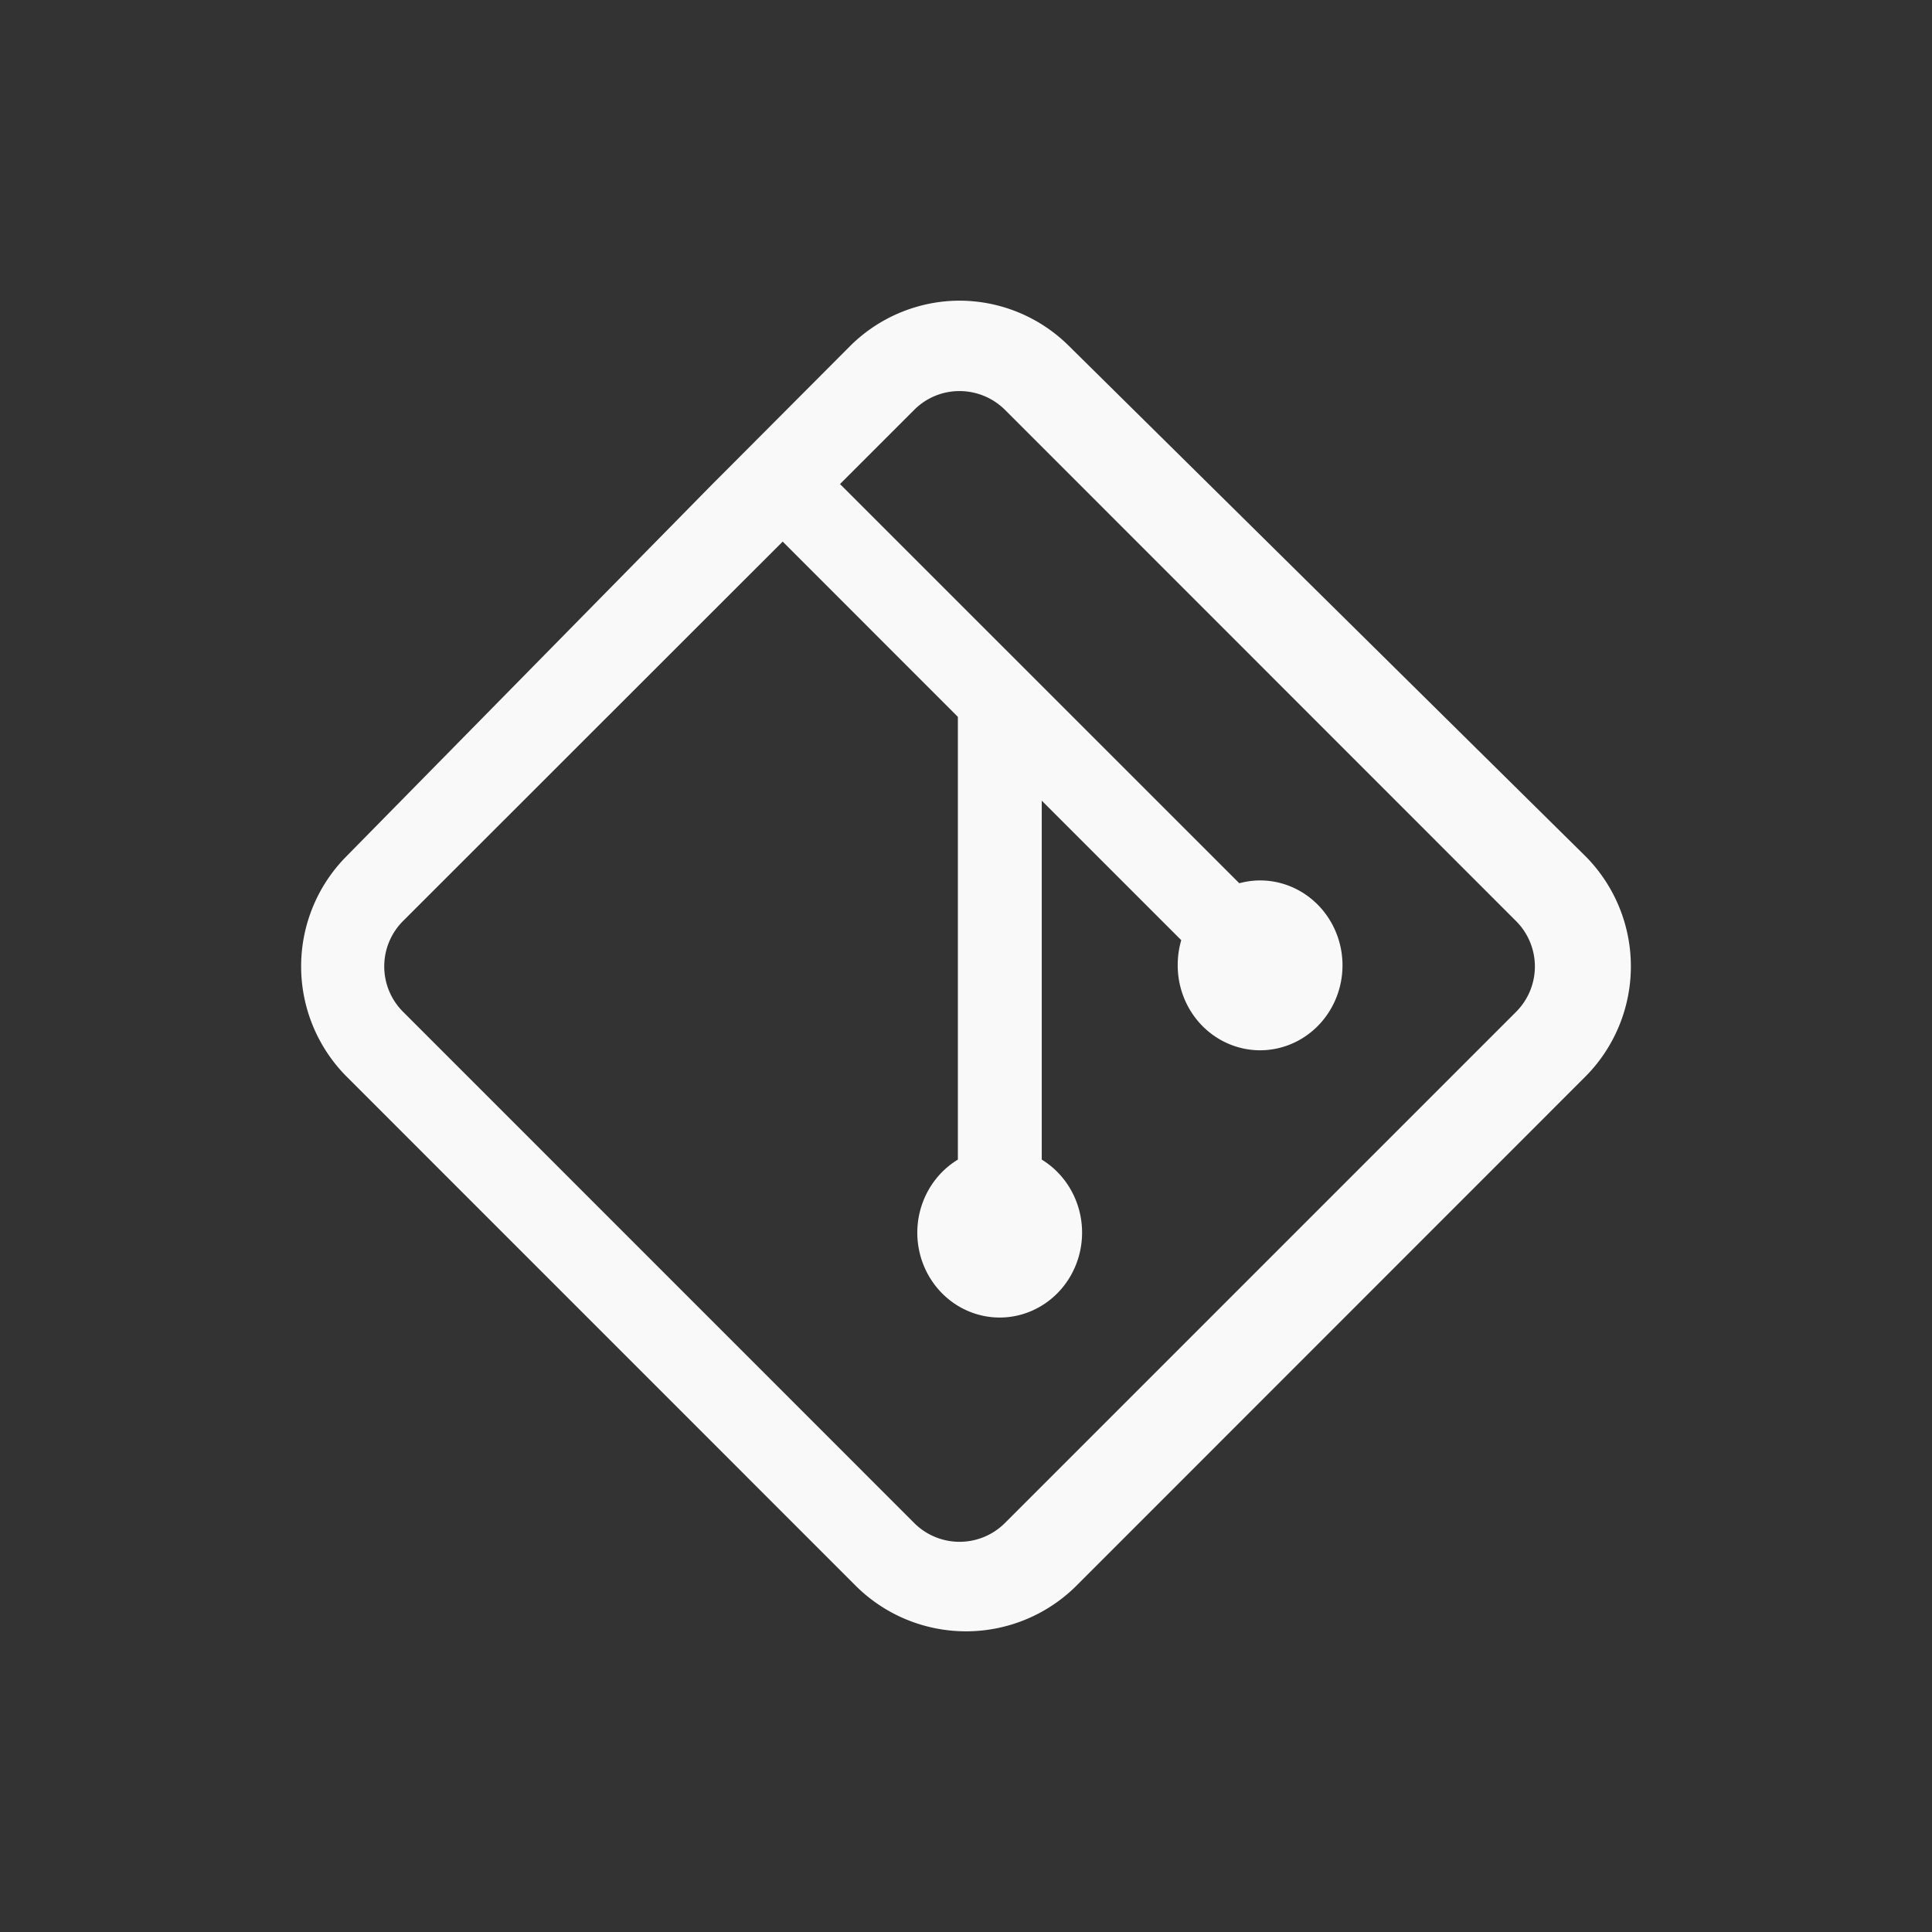 <svg xmlns="http://www.w3.org/2000/svg" viewBox="0 0 24 24" id="svg6">
  <rect x="0" y="0" width="24" height="24" fill="#333333" stroke="none"/>
  <defs id="defs3051">
    <style id="current-color-scheme">
      .ColorScheme-Text {
        color:#f9f9f9;
      }
      .ColorScheme-Highlight {
        color:#E0DFD8;
	  </style>
	</defs>
  <path style="fill:currentColor;fill-opacity:1;stroke:none" 
     d="m 11.92,3.735 c -0.493,0 -0.99,0.195 -1.359,0.563 L 8.993,5.871 8.849,6.015 4.295,10.646 a 1.942,1.942 0 0 0 0,2.717 l 6.347,6.348 a 1.943,1.943 0 0 0 2.717,0 l 6.346,-6.348 a 1.942,1.942 0 0 0 0,-2.717 L 13.279,4.298 A 1.931,1.931 0 0 0 11.92,3.735 Z m 0,1.123 c 0.205,0 0.41,0.08 0.565,0.234 l 6.348,6.35 a 0.797,0.797 0 0 1 0,1.128 l -6.348,6.348 a 0.797,0.797 0 0 1 -1.13,0 L 5.008,12.57 a 0.797,0.797 0 0 1 0,-1.13 l 3.984,-3.982 0.731,-0.73 2.176,2.177 v 5.5 a 1.024,1.055 0 0 0 -0.504,0.906 1.024,1.055 0 0 0 1.024,1.056 1.024,1.055 0 0 0 1.023,-1.056 1.024,1.055 0 0 0 -0.501,-0.906 V 9.946 l 1.733,1.733 a 1.024,1.055 0 0 0 -0.044,0.313 1.024,1.055 0 0 0 1.023,1.055 1.024,1.055 0 0 0 1.024,-1.055 1.024,1.055 0 0 0 -1.024,-1.055 1.024,1.055 0 0 0 -0.258,0.035 l -4.96,-4.959 0.92,-0.92 a 0.792,0.792 0 0 1 0.566,-0.235 z"
  	 class="ColorScheme-Text" />
</svg>
